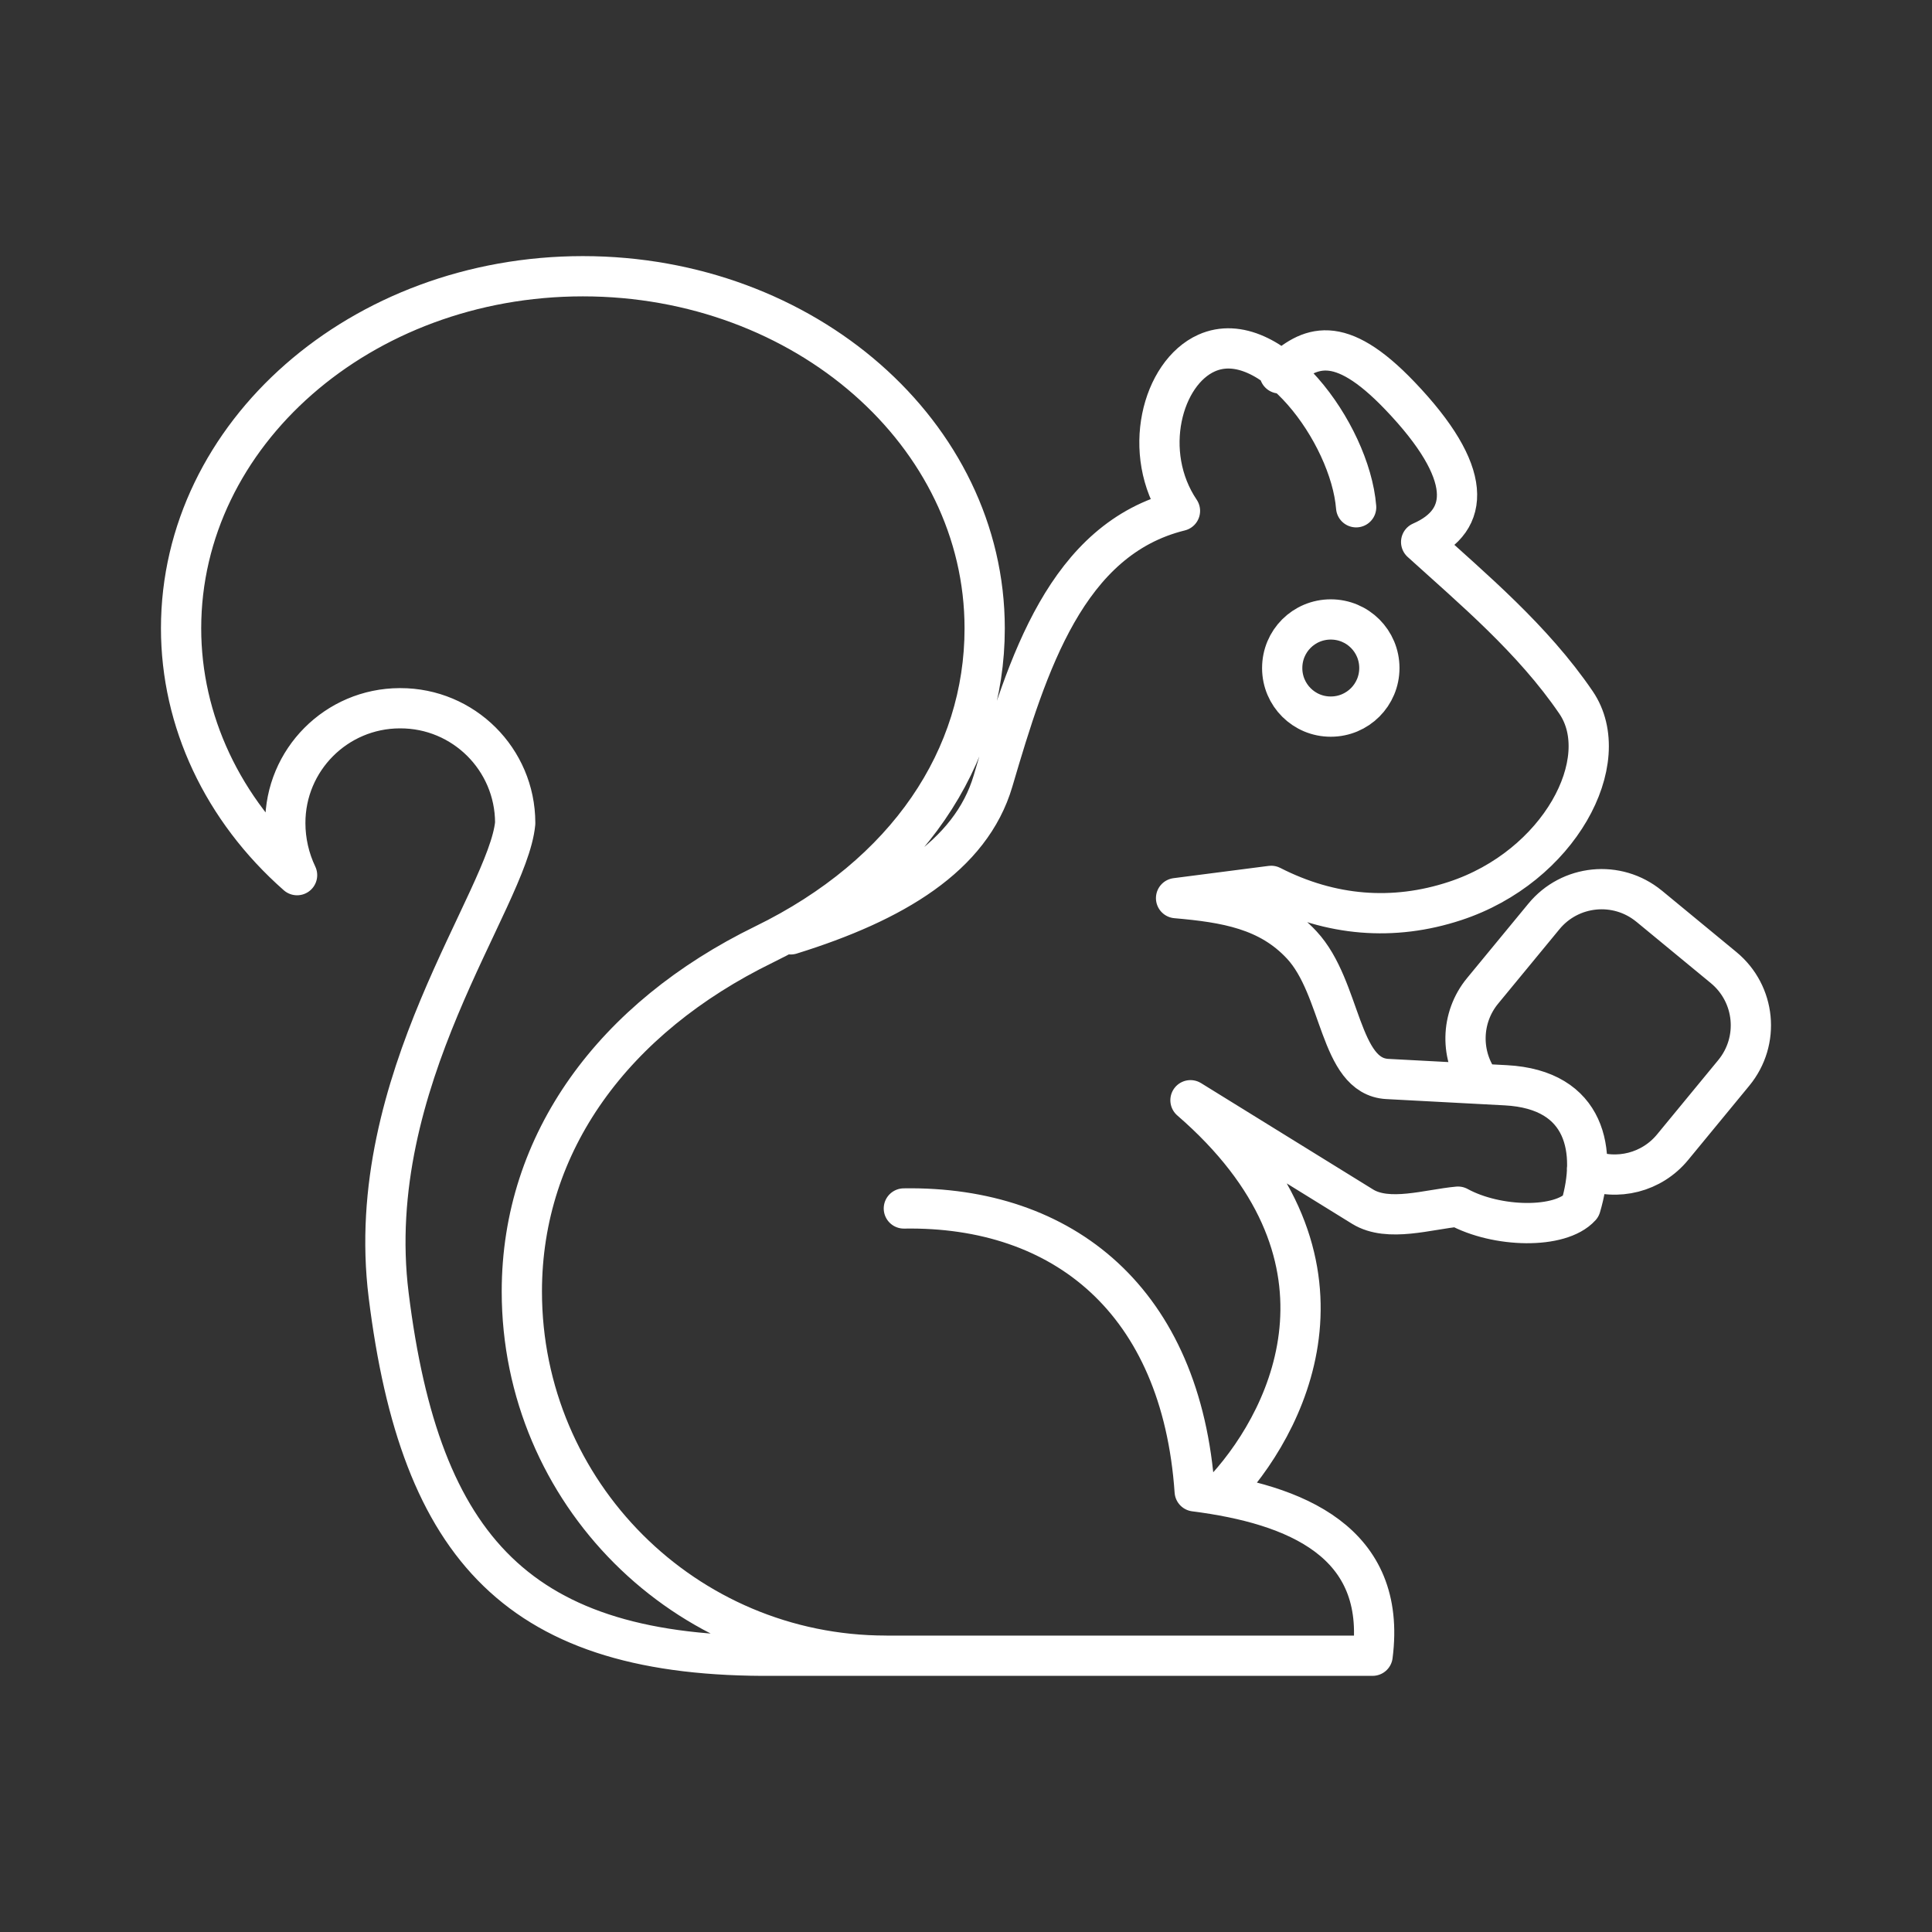 <?xml version="1.0" encoding="UTF-8"?><svg id="b" xmlns="http://www.w3.org/2000/svg" viewBox="0 0 48 48"><rect x="0" y="0" width="48" height="48" fill="#333333" stroke="none"/><defs><style>.d{fill:none;stroke:#fff;stroke-linecap:round;stroke-linejoin:round;}</style></defs><path id="c" class="d" d="M36.794,26.93c-.527-.687-.509-1.647.042-2.314l1.52-1.845c.65-.793,1.82-.909,2.613-.259.002.002.004.004.007.005l1.844,1.52c.796.655.91,1.824.254,2.62l-1.519,1.845c-.514.626-1.374.847-2.127.547M33.063,15.39c.668,0,1.207.538,1.207,1.207,0,.668-.539,1.207-1.207,1.207-.665.002-1.205-.536-1.207-1.201,0-.002,0-.004,0-.006,0-.67.538-1.207,1.207-1.207ZM33.693,12.603c-.15-1.858-2.143-4.535-3.715-3.832-1.105.493-1.635,2.48-.662,3.922-2.82.696-3.79,3.807-4.644,6.709-.551,1.872-2.46,3.014-5.027,3.812M30.474,36.959c1.673-1.855,3.492-5.824-.897-9.624l4.277,2.644c.639.394,1.636.066,2.37,0,.96.526,2.54.563,3.047,0,.402-1.354.16-2.909-1.863-3.016l-2.94-.156c-1.204-.064-1.129-2.257-2.127-3.33-.816-.878-1.882-1.055-3.122-1.163l2.363-.305c1.481.756,3.034.88,4.564.377,2.596-.851,3.993-3.491,3.01-4.933-1.077-1.581-2.578-2.833-3.848-3.987,1.23-.536,1.307-1.714-.527-3.632-1.518-1.588-2.25-1.23-2.99-.557M22.012,41.135c-4.996-.001-9.046-4.051-9.047-9.047,0-3.715,2.288-6.802,6.015-8.622,3.567-1.74,5.484-4.647,5.484-7.855,0-4.832-4.47-8.748-9.983-8.748s-9.982,3.917-9.982,8.748c0,2.298,1.032,4.503,2.882,6.132-.192-.403-.292-.844-.293-1.29-.004-1.574,1.269-2.853,2.843-2.857.004,0,.009,0,.013,0,1.574-.003,2.852,1.27,2.856,2.844,0,.004,0,.009,0,.013-.183,1.904-3.806,6.388-3.144,11.725.785,6.321,3.24,9.013,9.58,8.958h14.866c.363-2.828-1.905-3.763-4.42-4.084-.328-4.731-3.26-7.092-7.226-7.028"/></svg>
